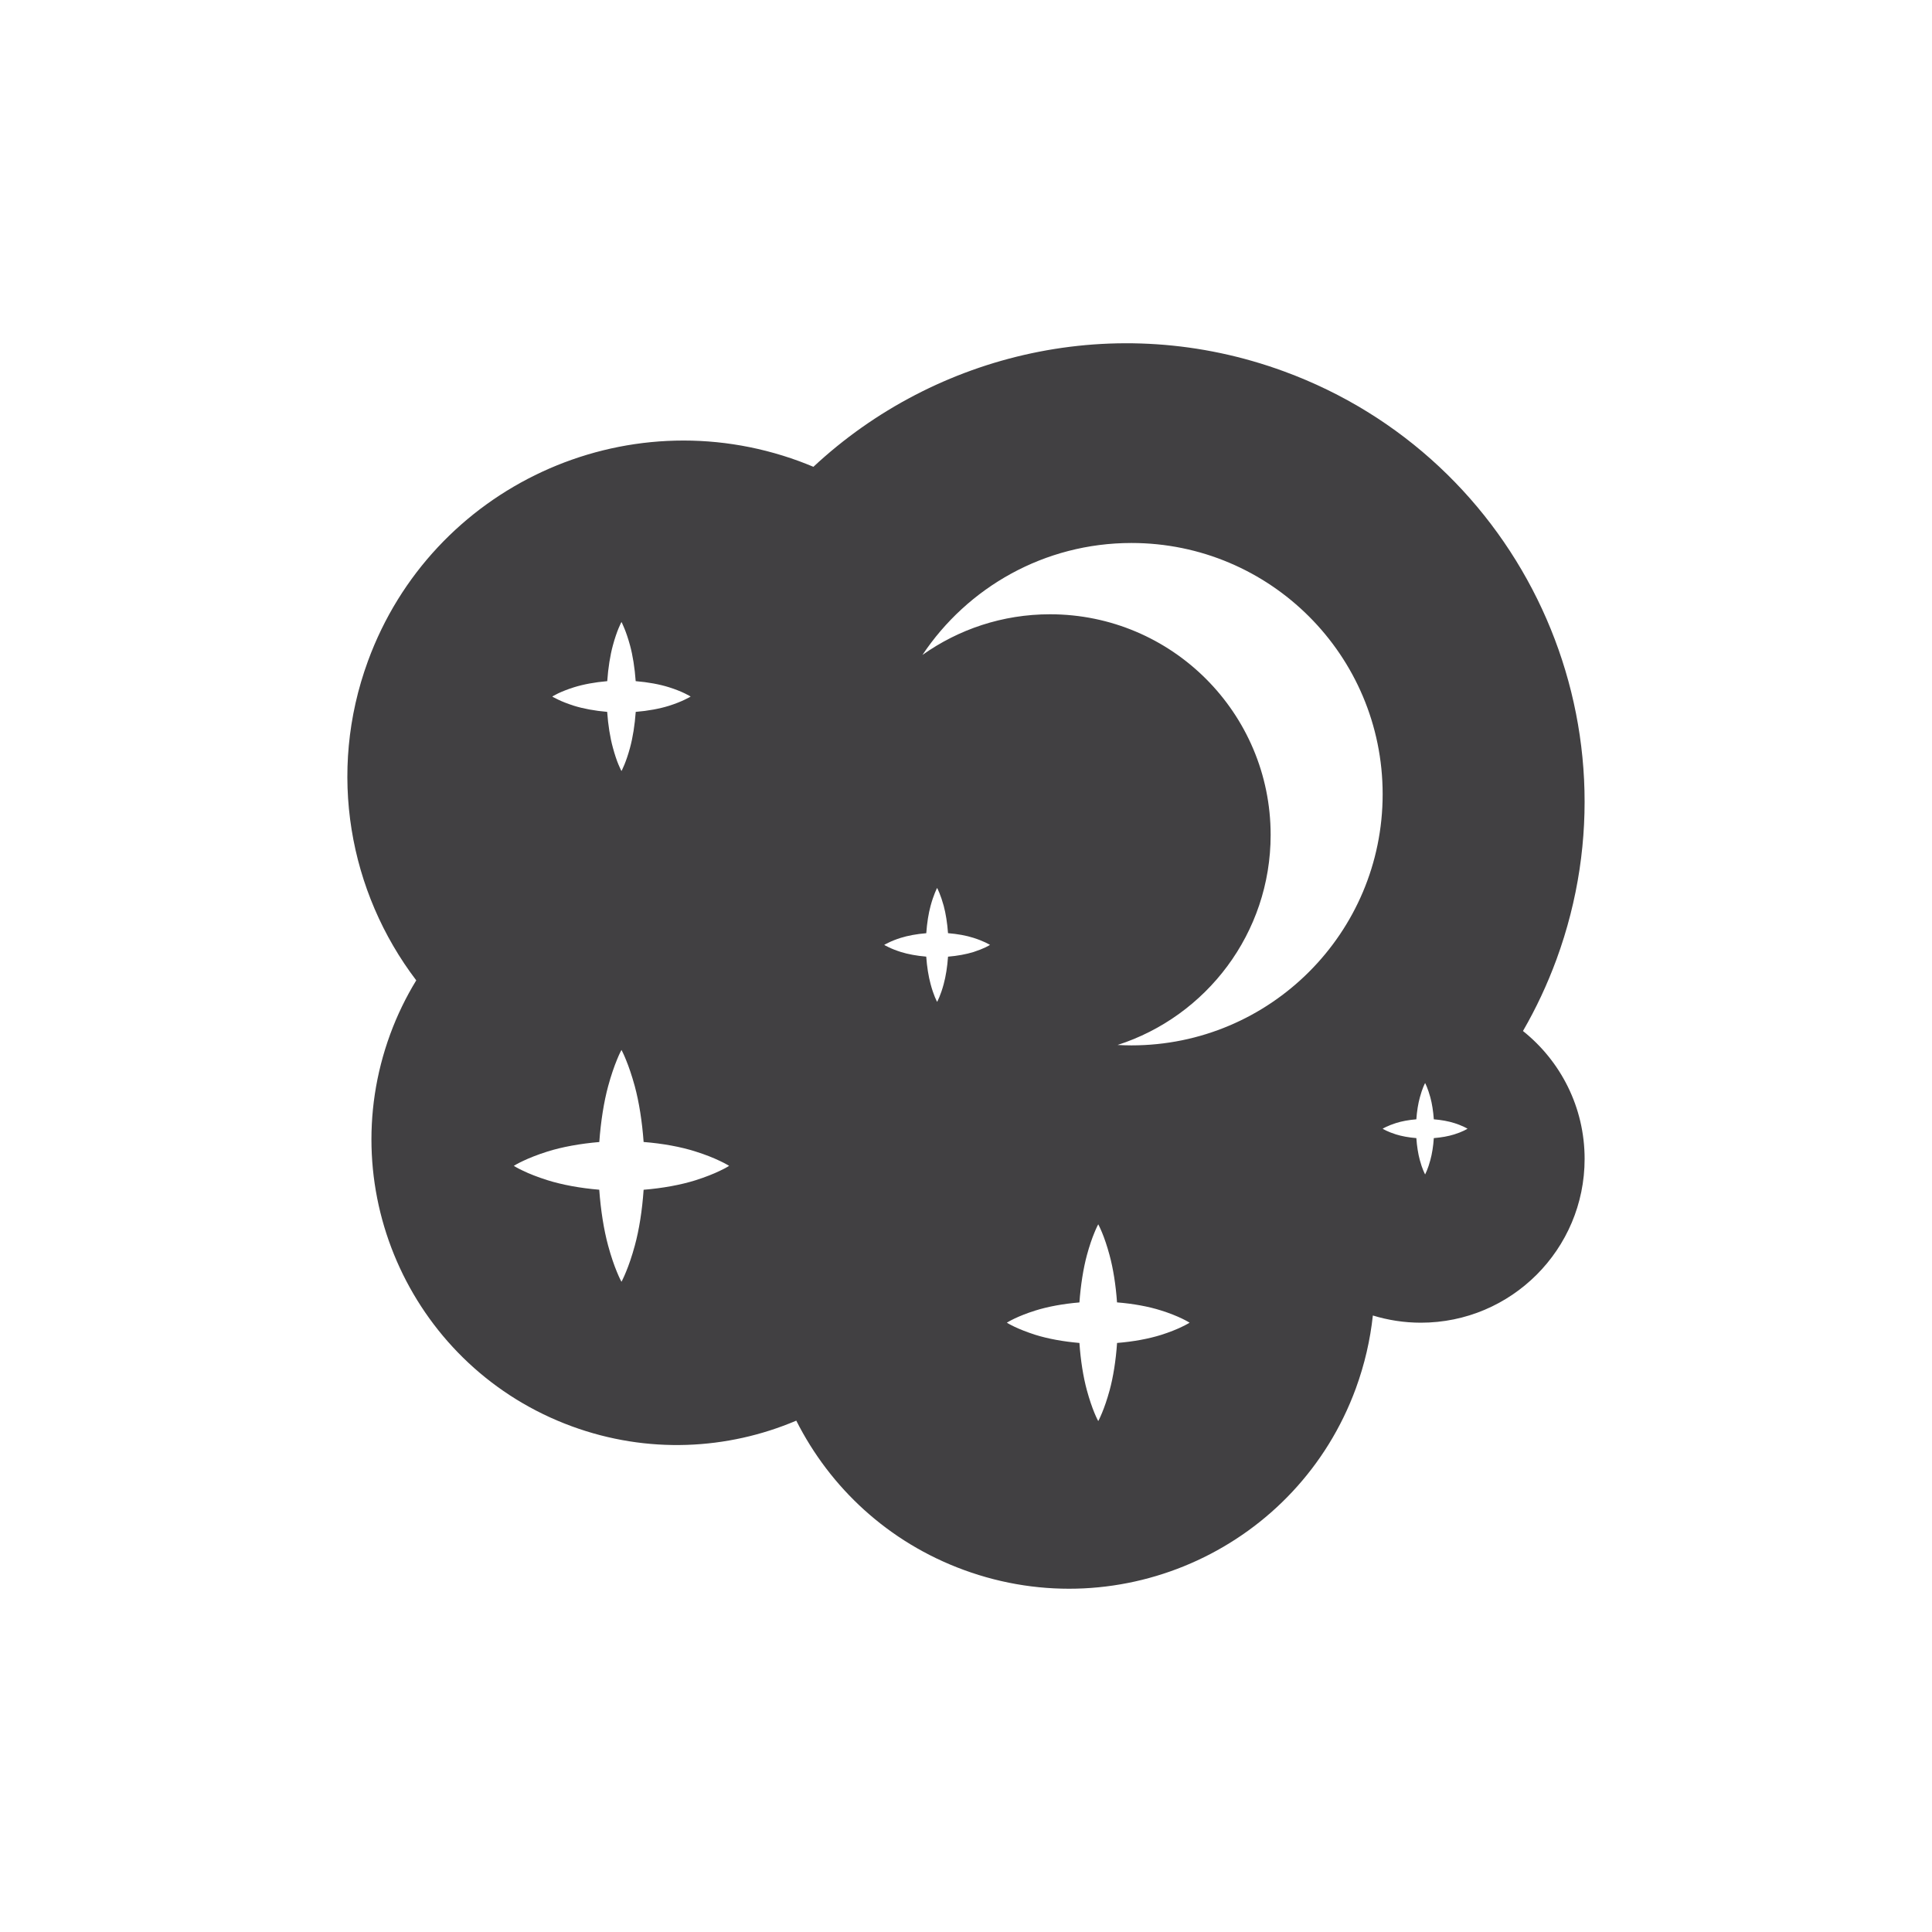 <?xml version="1.0" encoding="utf-8"?>
<!-- Generator: Adobe Illustrator 16.0.0, SVG Export Plug-In . SVG Version: 6.00 Build 0)  -->
<!DOCTYPE svg PUBLIC "-//W3C//DTD SVG 1.1//EN" "http://www.w3.org/Graphics/SVG/1.1/DTD/svg11.dtd">
<svg version="1.1" id="Layer_1" xmlns="http://www.w3.org/2000/svg" xmlns:xlink="http://www.w3.org/1999/xlink" x="0px" y="0px"
	 width="350px" height="350px" viewBox="0 0 350 350" enable-background="new 0 0 350 350" xml:space="preserve">
<path fill="#414042" d="M275.9,186.776c2.359-4.076,4.395-8.408,6.076-12.977c15.773-43.051-6.328-90.746-49.369-106.522
	c-30.396-11.146-63.088-3.376-85.25,17.289c-0.849-0.351-1.706-0.696-2.587-1.022c-31.568-11.571-66.545,4.636-78.109,36.205
	c-7.419,20.242-3.408,41.869,8.747,57.85c-1.859,3.043-3.452,6.309-4.724,9.777c-10.513,28.695,4.217,60.494,32.909,71.016
	c13.74,5.037,28.185,4.273,40.662-1.029c6.1,12.109,16.629,22.023,30.365,27.053c28.696,10.525,60.49-4.211,71.008-32.904
	c1.592-4.361,2.604-8.787,3.078-13.197c2.744,0.838,5.668,1.305,8.693,1.305c16.385,0,29.67-13.287,29.67-29.674
	C287.07,200.565,282.709,192.212,275.9,186.776z M101.127,125.606c0.684-0.326,1.666-0.725,2.84-1.094
	c1.702-0.535,3.814-0.926,6.04-1.115c0.165-2.389,0.527-4.67,1.026-6.498c0.342-1.264,0.712-2.316,1.014-3.053
	c0.306-0.744,0.539-1.168,0.539-1.168s0.233,0.424,0.527,1.168c0.306,0.736,0.672,1.789,1.018,3.053
	c0.499,1.828,0.861,4.109,1.03,6.498c2.221,0.182,4.333,0.568,6.039,1.107c1.171,0.369,2.153,0.771,2.836,1.102
	c0.692,0.326,1.079,0.58,1.079,0.58s-0.386,0.25-1.079,0.57c-0.684,0.33-1.666,0.732-2.836,1.104
	c-1.698,0.531-3.814,0.926-6.031,1.102c-0.173,2.391-0.535,4.668-1.034,6.494c-0.342,1.275-0.716,2.326-1.018,3.066
	c-0.298,0.732-0.531,1.158-0.531,1.158s-0.242-0.426-0.539-1.158c-0.31-0.74-0.672-1.791-1.014-3.066
	c-0.507-1.826-0.869-4.104-1.038-6.494c-2.213-0.189-4.325-0.578-6.027-1.109c-1.175-0.379-2.156-0.766-2.84-1.104
	c-0.688-0.313-1.083-0.563-1.083-0.563S100.439,125.932,101.127,125.606z M130.411,212.104c-1.07,0.52-2.591,1.135-4.418,1.715
	c-2.647,0.828-5.938,1.439-9.395,1.717c-0.257,3.719-0.816,7.264-1.593,10.104c-0.535,1.977-1.114,3.613-1.589,4.756
	c-0.467,1.15-0.829,1.811-0.829,1.811s-0.374-0.66-0.837-1.811c-0.475-1.143-1.054-2.779-1.585-4.756
	c-0.772-2.84-1.336-6.385-1.605-10.111c-3.448-0.285-6.743-0.896-9.383-1.727c-1.834-0.578-3.355-1.189-4.414-1.705
	c-1.079-0.498-1.682-0.893-1.682-0.893s0.604-0.391,1.682-0.891c1.058-0.502,2.579-1.125,4.414-1.701
	c2.647-0.832,5.935-1.432,9.391-1.723c0.27-3.725,0.829-7.273,1.605-10.127c0.531-1.955,1.11-3.602,1.585-4.752
	c0.459-1.15,0.829-1.803,0.829-1.803s0.362,0.652,0.821,1.803c0.475,1.15,1.05,2.797,1.585,4.752
	c0.773,2.854,1.336,6.402,1.605,10.119c3.457,0.273,6.748,0.877,9.395,1.723c1.827,0.57,3.348,1.195,4.418,1.709
	c1.07,0.5,1.674,0.891,1.674,0.891S131.481,211.606,130.411,212.104z M178.532,171.62c-0.531,0.258-1.279,0.555-2.173,0.846
	c-1.304,0.406-2.921,0.703-4.615,0.844c-0.125,1.826-0.402,3.557-0.785,4.965c-0.262,0.967-0.543,1.775-0.781,2.338
	c-0.233,0.559-0.41,0.885-0.41,0.885s-0.177-0.326-0.411-0.885c-0.233-0.563-0.515-1.371-0.772-2.338
	c-0.382-1.408-0.66-3.139-0.789-4.973c-1.698-0.141-3.315-0.439-4.611-0.846c-0.901-0.289-1.65-0.59-2.165-0.844
	c-0.535-0.242-0.833-0.436-0.833-0.436s0.298-0.188,0.833-0.434c0.515-0.254,1.264-0.559,2.165-0.842
	c1.304-0.406,2.913-0.703,4.619-0.84c0.128-1.832,0.402-3.578,0.784-4.973c0.262-0.967,0.543-1.764,0.777-2.334
	c0.225-0.564,0.402-0.895,0.402-0.895s0.177,0.33,0.41,0.895c0.237,0.57,0.511,1.367,0.781,2.334
	c0.378,1.395,0.652,3.141,0.785,4.965c1.694,0.137,3.311,0.426,4.615,0.848c0.894,0.283,1.642,0.588,2.173,0.842
	c0.515,0.246,0.82,0.434,0.82,0.434S179.047,171.37,178.532,171.62z M214.092,240.37c-0.91,0.447-2.197,0.969-3.75,1.461
	c-2.244,0.703-5.033,1.223-7.975,1.457c-0.217,3.166-0.691,6.164-1.352,8.586c-0.459,1.67-0.945,3.061-1.355,4.039
	c-0.391,0.969-0.704,1.529-0.704,1.529s-0.311-0.561-0.709-1.529c-0.402-0.979-0.889-2.369-1.344-4.039
	c-0.659-2.422-1.143-5.428-1.355-8.586c-2.934-0.25-5.729-0.766-7.975-1.469c-1.554-0.496-2.845-1.016-3.754-1.449
	c-0.901-0.422-1.421-0.752-1.421-0.752s0.52-0.334,1.421-0.762c0.909-0.43,2.2-0.957,3.754-1.443
	c2.253-0.709,5.05-1.223,7.975-1.465c0.229-3.162,0.708-6.172,1.359-8.586c0.455-1.674,0.942-3.07,1.349-4.039
	c0.39-0.975,0.7-1.529,0.7-1.529s0.306,0.555,0.704,1.529c0.402,0.969,0.889,2.365,1.34,4.039c0.659,2.414,1.139,5.424,1.359,8.578
	c2.938,0.232,5.738,0.748,7.982,1.465c1.553,0.482,2.84,1.018,3.75,1.451c0.9,0.428,1.416,0.762,1.416,0.762
	S214.992,239.948,214.092,240.37z M204.975,189.38c-0.845,0-1.678-0.033-2.519-0.072c16.085-5.174,27.733-20.254,27.733-38.055
	c0-22.072-17.9-39.971-39.973-39.971c-8.619,0-16.585,2.736-23.111,7.371c8.156-12.223,22.069-20.285,37.869-20.285
	c25.139,0,45.506,20.375,45.506,45.506S230.113,189.38,204.975,189.38z M265.199,204.831c-0.432,0.209-1.021,0.449-1.746,0.676
	c-1.039,0.33-2.334,0.563-3.703,0.672c-0.096,1.469-0.324,2.867-0.631,3.986c-0.209,0.781-0.434,1.424-0.623,1.879
	c-0.186,0.451-0.322,0.713-0.322,0.713s-0.145-0.262-0.33-0.713c-0.193-0.455-0.422-1.098-0.627-1.879
	c-0.307-1.119-0.531-2.518-0.633-3.986c-1.363-0.109-2.66-0.346-3.697-0.672c-0.725-0.234-1.324-0.471-1.746-0.676
	c-0.418-0.197-0.66-0.355-0.66-0.355s0.242-0.152,0.66-0.346c0.422-0.201,1.021-0.441,1.746-0.676
	c1.037-0.33,2.334-0.572,3.697-0.68c0.102-1.469,0.33-2.861,0.641-3.984c0.209-0.775,0.434-1.428,0.619-1.875
	c0.186-0.453,0.33-0.711,0.33-0.711s0.137,0.258,0.322,0.711c0.184,0.447,0.406,1.1,0.623,1.875
	c0.307,1.123,0.527,2.516,0.631,3.984c1.361,0.107,2.664,0.35,3.703,0.68c0.725,0.225,1.314,0.475,1.746,0.676
	c0.414,0.193,0.656,0.346,0.656,0.346S265.613,204.634,265.199,204.831z"/>
</svg>
